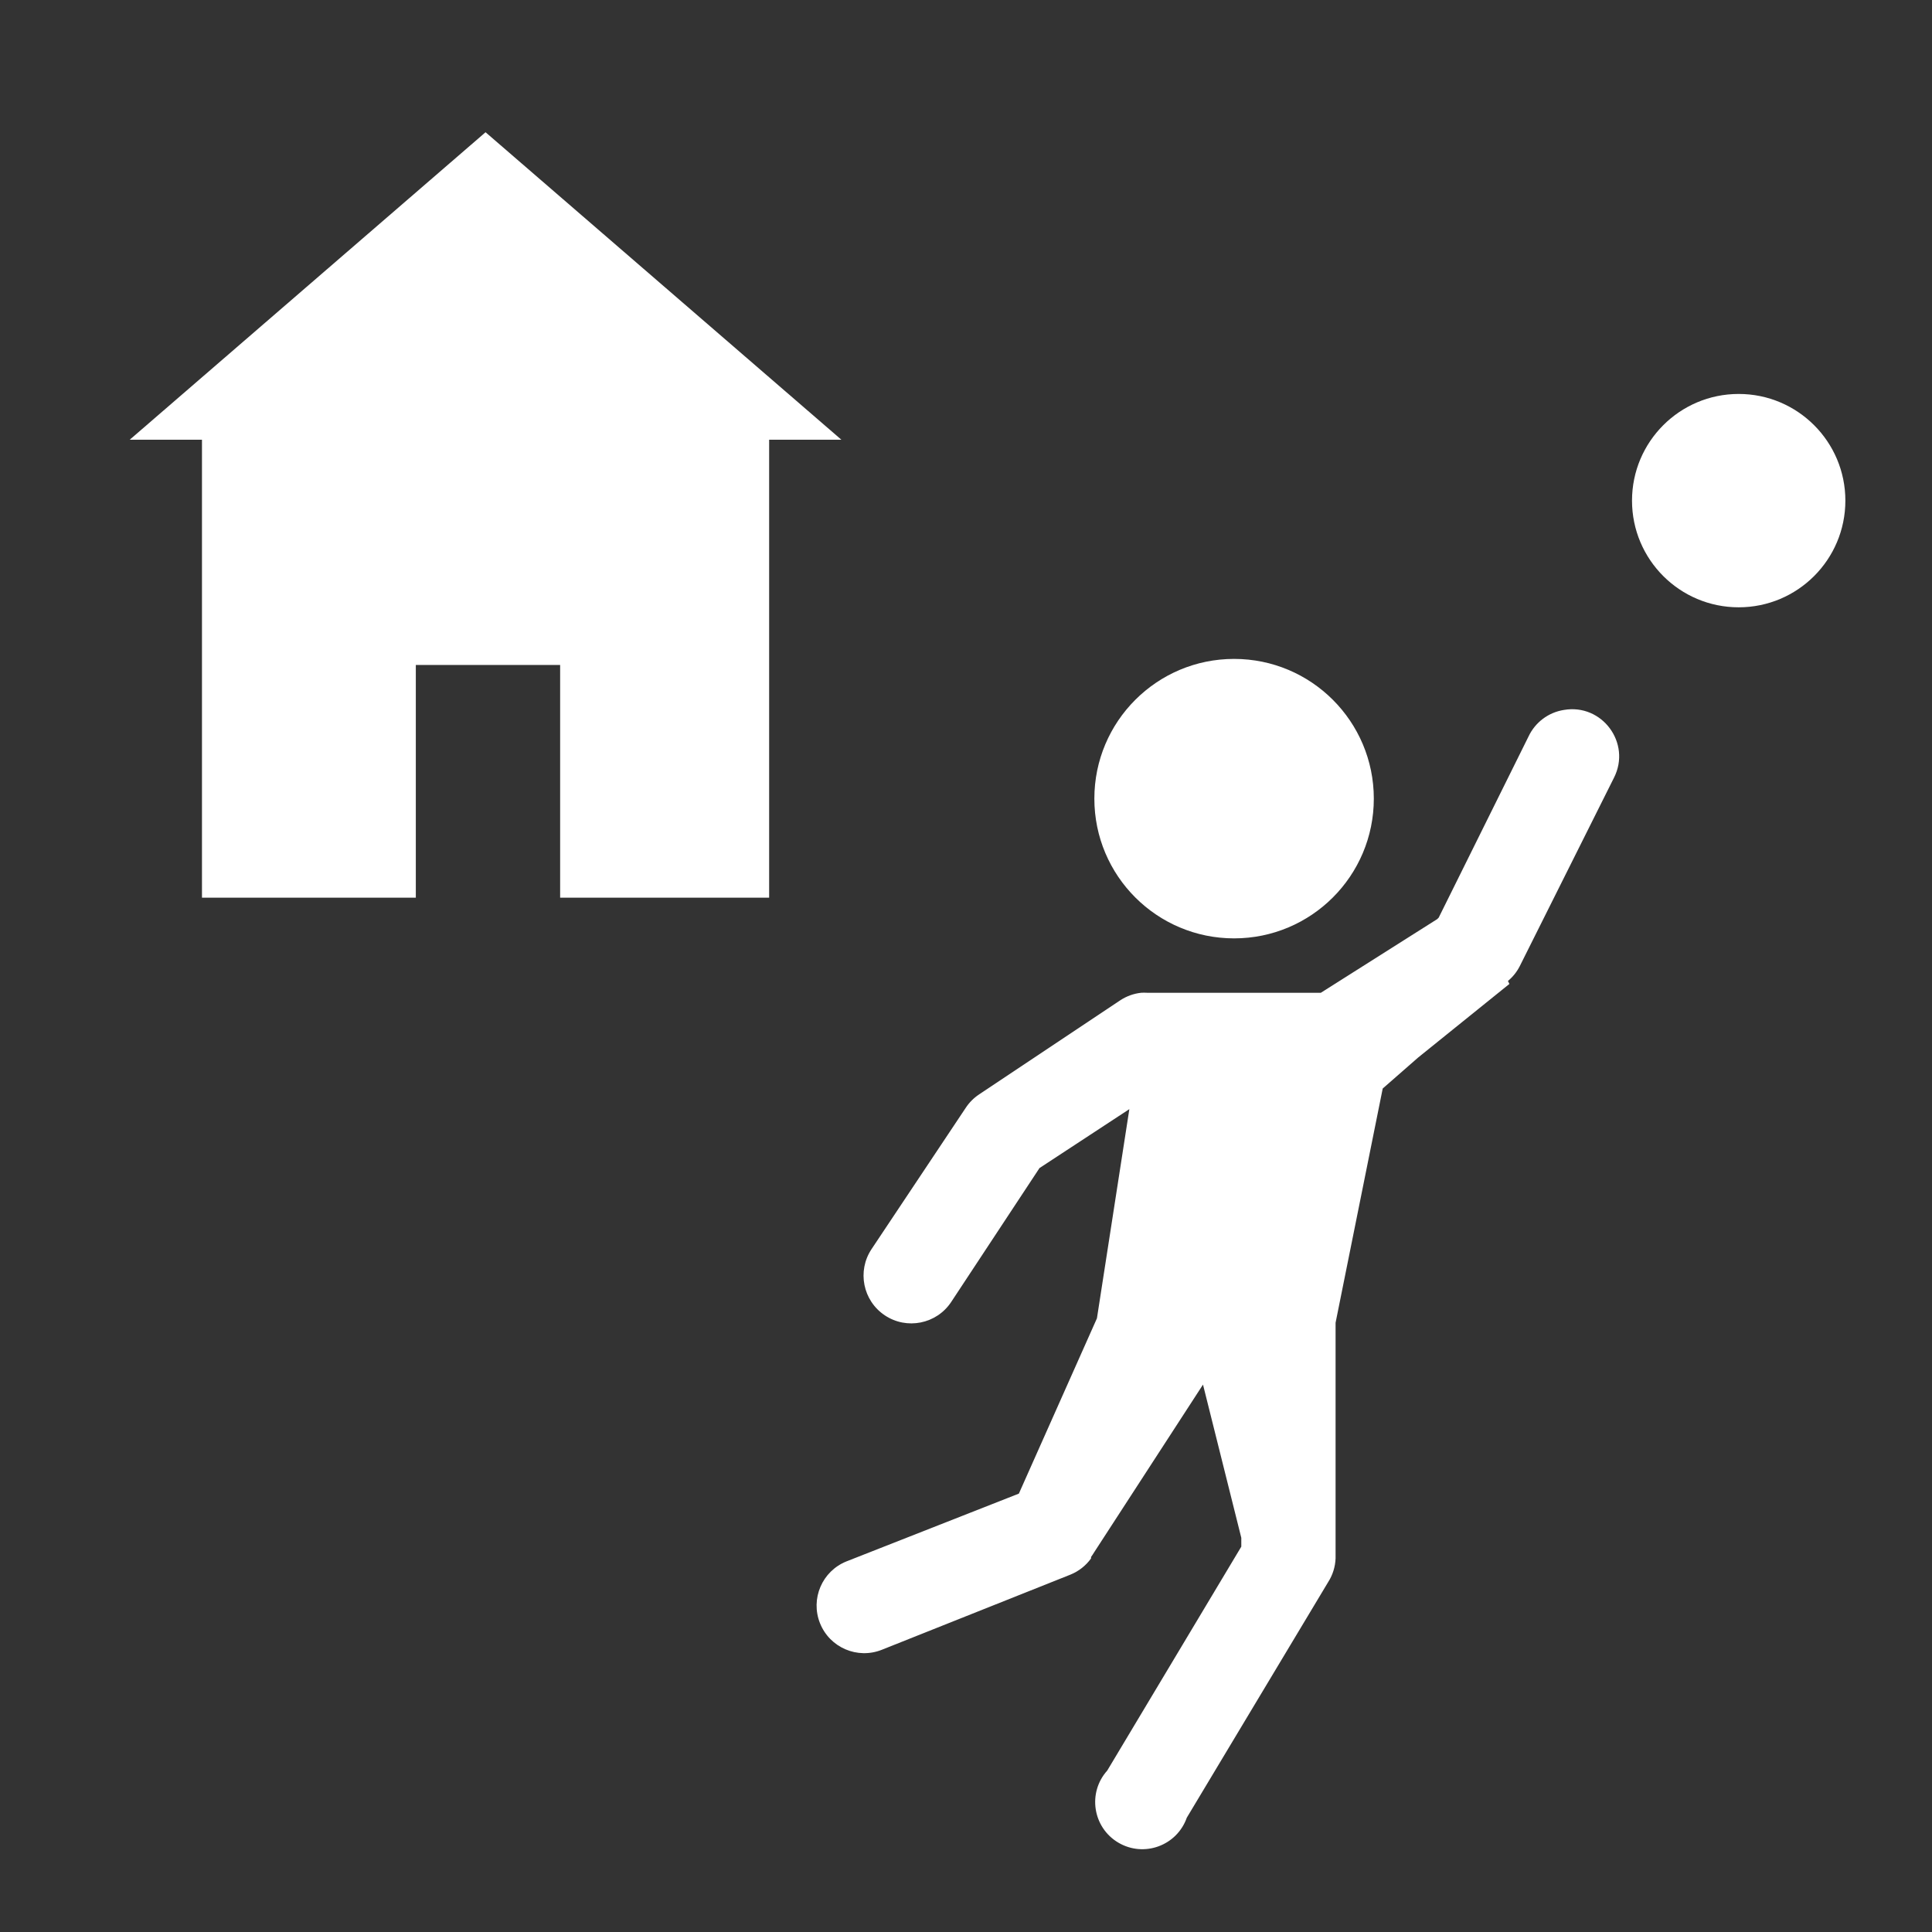 <svg width="12" height="12" viewBox="0 0 580 580" fill="none" xmlns="http://www.w3.org/2000/svg">
<rect x="0" y="0" width="580" height="580" fill="#333333" stroke="none"/>
<path d="M469.494 213.13C464.855 213.858 460.879 216.84 458.881 221.09L431.905 275.484L431.463 275.926L396.527 298.037H347.883H345.229C344.935 298.028 344.64 298.028 344.345 298.037C343.756 298 343.165 298 342.576 298.037C340.367 298.278 338.247 299.035 336.385 300.248L293.932 328.551C292.352 329.597 290.998 330.951 289.952 332.531L261.649 374.984C257.257 381.578 259.04 390.484 265.633 394.879C272.225 399.274 281.132 397.494 285.529 390.904L312.063 350.662L339.038 332.973L329.309 395.768L305.872 448.393L254.132 468.735C246.805 471.666 243.241 479.982 246.172 487.309C249.102 494.636 257.418 498.199 264.745 495.269L321.349 472.715C323.832 471.712 325.979 470.025 327.541 467.851V467.409C327.86 466.983 328.155 466.54 328.425 466.082L361.149 415.668L372.647 461.66V464.313L332.405 531.531C326.439 538.173 328.038 548.612 335.718 553.164C343.399 557.715 353.324 554.105 356.285 545.682L398.738 474.926C400.091 472.806 400.854 470.364 400.95 467.851V397.095L415.101 326.782L425.714 317.495L453.132 295.384L452.69 294.499C454.155 293.279 455.358 291.775 456.227 290.077L484.53 233.473C489.791 223.089 480.965 211.147 469.494 213.13ZM370.481 197.809C347.314 197.809 328.534 216.59 328.534 239.757C328.534 262.924 347.314 281.705 370.481 281.705C393.649 281.705 412.429 262.924 412.429 239.757C412.429 216.59 393.649 197.809 370.481 197.809Z" fill="white" />
<path d="M521.967 182.318C539.654 182.318 553.992 167.98 553.992 150.292C553.992 132.605 539.654 118.267 521.967 118.267C504.28 118.267 489.942 132.605 489.942 150.292C489.942 167.98 504.28 182.318 521.967 182.318Z" fill="white" />
<path fill-rule="evenodd" clip-rule="evenodd" d="M145.767 40.068L39.699 131.727H60.912V269.216H124.554V199.345H168.436L168.436 269.216H230.622V131.727H251.836L145.767 40.068Z" fill="white" stroke="white" stroke-width="0.557" />
</svg>